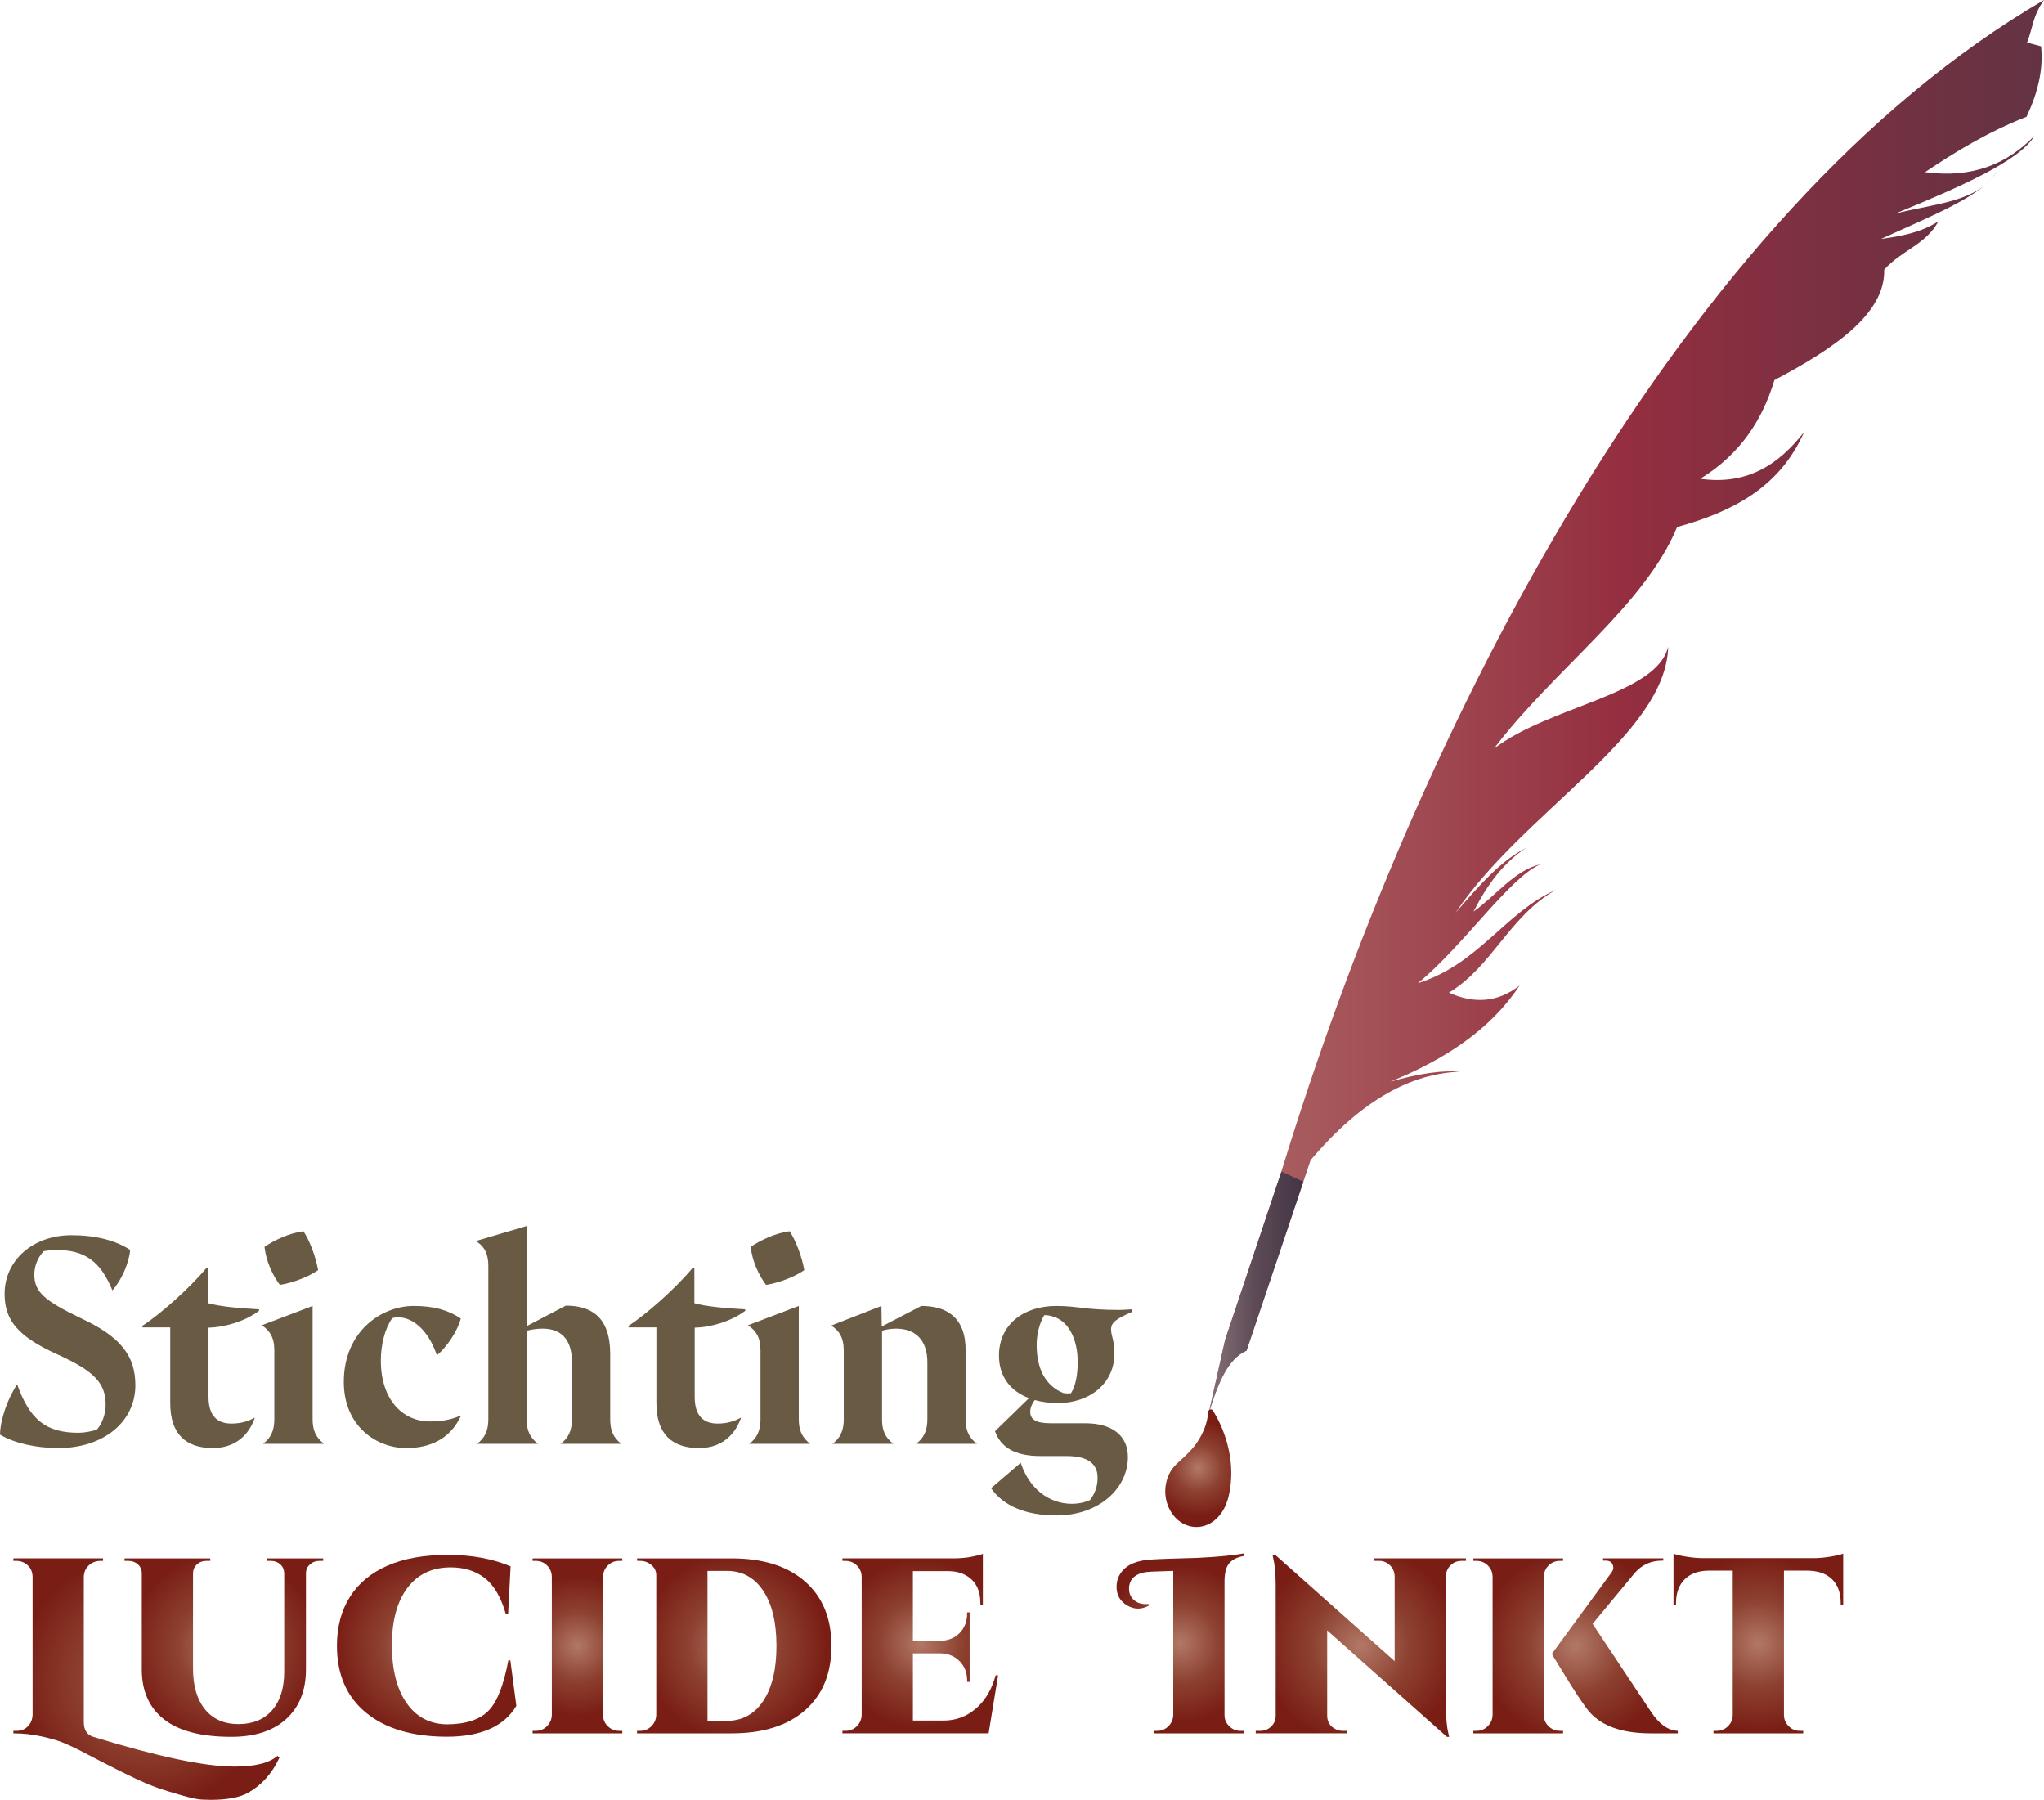 <?xml version="1.0" encoding="UTF-8"?><svg id="Layer_1" xmlns="http://www.w3.org/2000/svg" xmlns:xlink="http://www.w3.org/1999/xlink" viewBox="0 0 147.818 130.127"><defs><linearGradient id="Autumn_Crimson" x1="87.407" y1="51.099" x2="147.818" y2="51.099" gradientUnits="userSpaceOnUse"><stop offset="0" stop-color="#ad6766"/><stop offset=".014" stop-color="#ac6564"/><stop offset=".5" stop-color="#942e40"/><stop offset=".74" stop-color="#7a3041"/><stop offset="1" stop-color="#633343"/></linearGradient><linearGradient id="linear-gradient" x1="87.407" y1="93.45" x2="94.258" y2="93.45" gradientUnits="userSpaceOnUse"><stop offset="0" stop-color="#867278"/><stop offset=".5" stop-color="#5c4a56"/><stop offset="1" stop-color="#433545"/></linearGradient><radialGradient id="Earthtone_19_Radial" cx="86.658" cy="106.151" fx="86.658" fy="106.151" r="3.449" gradientUnits="userSpaceOnUse"><stop offset="0" stop-color="#b27867"/><stop offset=".5" stop-color="#8d4130"/><stop offset="1" stop-color="#7a1e15"/></radialGradient><radialGradient id="Earthtone_19_Radial-2" cx="10.588" cy="121.399" fx="10.588" fy="121.399" r="9.186" xlink:href="#Earthtone_19_Radial"/><radialGradient id="Earthtone_19_Radial-3" cx="16.189" cy="119.122" fx="16.189" fy="119.122" r="6.827" xlink:href="#Earthtone_19_Radial"/><radialGradient id="Earthtone_19_Radial-4" cx="30.853" cy="118.991" fx="30.853" fy="118.991" r="6.53" xlink:href="#Earthtone_19_Radial"/><radialGradient id="Earthtone_19_Radial-5" cx="41.759" cy="118.996" fx="41.759" fy="118.996" r="5.026" xlink:href="#Earthtone_19_Radial"/><radialGradient id="Earthtone_19_Radial-6" cx="53.099" cy="118.996" fx="53.099" fy="118.996" r="6.686" xlink:href="#Earthtone_19_Radial"/><radialGradient id="Earthtone_19_Radial-7" cx="66.553" cy="118.833" fx="66.553" fy="118.833" r="6.073" xlink:href="#Earthtone_19_Radial"/><radialGradient id="Earthtone_19_Radial-8" cx="85.363" cy="118.815" fx="85.363" fy="118.815" r="5.641" xlink:href="#Earthtone_19_Radial"/><radialGradient id="Earthtone_19_Radial-9" cx="98.41" cy="118.987" fx="98.41" fy="118.987" r="7.111" xlink:href="#Earthtone_19_Radial"/><radialGradient id="Earthtone_19_Radial-10" cx="113.941" cy="118.996" fx="113.941" fy="118.996" r="6.878" xlink:href="#Earthtone_19_Radial"/><radialGradient id="Earthtone_19_Radial-11" cx="127.16" cy="118.824" fx="127.16" fy="118.824" r="6.318" xlink:href="#Earthtone_19_Radial"/></defs><path d="M92.669,84.702C102.592,52.224,121.675,15.211,147.818,0c-.828,1.161-.817,2.05-1.225,3.077.338.09.675.179,1.013.269.177,1.684-.241,3.381-1.051,5.094-2.807,1.11-5.129,2.525-7.341,4.008,3.476.466,5.972-.629,7.906-2.618-1.044,1.79-5.372,3.697-10.082,5.622,2.746-.733,6.092-.814,7.394-3.101-.883,1.748-4.9,3.32-8.398,4.924,1.441-.201,2.874-.45,4.147-1.276-.905,1.693-2.677,2.097-3.918,3.501.071,3.165-3.527,5.648-7.941,7.983-.867,2.865-2.452,5.348-5.363,7.131,3.403.483,5.683-1.04,7.511-3.381-1.792,4.072-5.264,5.785-9.186,6.873-2.348,5.699-8.928,10.312-13.245,16.019,4.074-3.103,11.773-3.893,12.602-7.376-.157,6.425-10.523,11.978-15.37,19.233,1.867-2.156,3.24-3.704,5.094-4.688-1.596,1.064-2.748,2.556-3.803,4.613,1.624-1.145,2.944-2.98,4.871-3.434-2.214.894-5.597,5.922-8.895,8.612,4.386-1.366,6.348-5.154,9.965-6.738-3.324,1.863-4.586,5.531-7.716,7.42,1.849.834,3.558.697,5.103-.514-2.05,3.125-5.326,5.324-9.349,6.95,2.214-.629,3.827-.823,5.048-.724-3.452.132-7.03,1.938-10.806,6.394l-4.635,13.774c-1.373.609-2.059,2.348-2.741,4.551l1.19-5.319,4.072-12.177Z" fill="url(#Autumn_Crimson)"/><path d="M94.258,85.435l-4.107,12.212c-1.375.609-2.061,2.348-2.743,4.551l1.19-5.319,4.072-12.177,1.589.733Z" fill="url(#linear-gradient)"/><path d="M87.697,101.96c-.045-.065-.126-.073-.199-.051-.074.021-.128.11-.131.187l-.003.076c-.046.689-.334,1.44-.833,2.172-.317.466-.904,1.01-1.431,1.484-.008.007-.015.017-.022.025-.386.361-.646.847-.755,1.41-.264,1.365.483,2.741,1.665,3.066.177.049.355.074.535.074.361,0,.717-.1,1.042-.292.629-.373,1.088-1.067,1.293-1.952.772-3.33-1.083-6.085-1.161-6.2Z" fill="url(#Earthtone_19_Radial)"/><path d="M0,103.722c.023-1.085.532-2.569,1.24-3.633.908,2.547,2.082,3.499,4.429,3.499.399,0,.908-.088,1.329-.22.399-.444.642-1.152.642-1.795,0-1.573-.819-2.436-3.455-3.633-2.879-1.305-3.853-2.457-3.853-4.405,0-2.414,2.059-4.231,4.828-4.231,1.75,0,3.211.376,4.252,1.064-.067.908-.62,2.192-1.285,2.923-.864-2.105-1.993-2.923-4.096-2.923-.311,0-.576.043-.864.088-.443.442-.686,1.107-.686,1.683,0,1.24.664,1.881,3.454,3.21,2.769,1.307,3.854,2.658,3.854,4.806,0,2.658-2.325,4.539-5.558,4.539-1.617,0-3.212-.354-4.23-.973Z" fill="#695a44"/><path d="M12.31,101.463v-5.492h-2.015v-.112c1.173-.753,3.321-2.612,4.65-4.207h.111v2.569c.82.244,2.37.375,3.676.442v.11c-1.062.798-2.568,1.197-3.653,1.219v5.005c0,1.396.663,1.926,1.66,1.926.687,0,1.24-.177,1.661-.421l.023.022c-.532,1.484-1.661,2.17-3.034,2.17-1.949,0-3.078-1.018-3.078-3.232Z" fill="#695a44"/><path d="M19.838,102.615v-4.983c0-.975-.354-1.441-.907-1.816l3.676-1.396v8.195c0,.841.265,1.327.819,1.771h-4.406c.553-.399.819-.953.819-1.771ZM19.129,90.146c.709-.486,1.794-.997,2.813-1.129.442.643.908,1.883,1.062,2.813-.664.466-1.838.93-2.768,1.063-.532-.71-.997-1.728-1.108-2.747Z" fill="#695a44"/><path d="M24.864,99.912c0-3.676,2.746-5.492,5.049-5.492,1.44,0,2.481.289,3.41.908-.2.841-.997,2.06-1.727,2.658-.664-1.926-1.816-2.746-2.813-2.746-.155,0-.288.022-.421.067-.532.753-.82,1.926-.82,3.057,0,2.856,1.595,4.405,3.543,4.405.908,0,1.55-.132,2.214-.421l.023.045c-.797,1.683-2.281,2.302-3.942,2.302-2.192,0-4.517-1.616-4.517-4.782Z" fill="#695a44"/><path d="M41.36,102.615v-4.163c0-1.307-.531-2.392-2.126-2.392-.442,0-.907.088-1.151.155v6.4c0,.841.265,1.327.819,1.771h-4.406c.553-.399.819-.953.819-1.771v-11.073c0-.753-.177-1.374-.907-1.817l3.676-1.085v7.242l2.834-1.484c1.815,0,3.211.798,3.211,3.499v4.718c0,.841.244,1.327.797,1.771h-4.384c.553-.399.819-.953.819-1.771Z" fill="#695a44"/><path d="M47.47,101.463v-5.492h-2.015v-.112c1.173-.753,3.321-2.612,4.65-4.207h.111v2.569c.82.244,2.37.375,3.676.442v.11c-1.062.798-2.568,1.197-3.653,1.219v5.005c0,1.396.663,1.926,1.66,1.926.687,0,1.24-.177,1.661-.421l.023.022c-.532,1.484-1.661,2.17-3.034,2.17-1.949,0-3.078-1.018-3.078-3.232Z" fill="#695a44"/><path d="M54.998,102.615v-4.983c0-.975-.354-1.441-.907-1.816l3.676-1.396v8.195c0,.841.265,1.327.819,1.771h-4.406c.553-.399.819-.953.819-1.771ZM54.289,90.146c.709-.486,1.794-.997,2.813-1.129.442.643.908,1.883,1.062,2.813-.664.466-1.838.93-2.768,1.063-.532-.71-.997-1.728-1.108-2.747Z" fill="#695a44"/><path d="M61.02,102.615v-4.961c0-.975-.355-1.462-.908-1.816l3.632-1.417.023,1.484,2.856-1.484c1.816,0,3.211.798,3.211,3.212v4.983c0,.841.244,1.327.82,1.771h-4.407c.554-.399.82-.953.82-1.771v-4.12c0-1.661-.908-2.436-2.281-2.436-.376,0-.819.088-.997.155v6.4c0,.841.244,1.327.82,1.771h-4.407c.554-.399.82-.953.82-1.771Z" fill="#695a44"/><path d="M80.351,96.126c0,.442.244.796.244,1.704,0,2.304-1.905,3.609-4.075,3.609-.598,0-1.173-.065-1.684-.22-.199.265-.331.552-.331.841,0,.576.421.841,1.483.841h2.502c2.037,0,3.078.975,3.078,2.436,0,2.282-2.104,4.23-5.16,4.23-2.303,0-3.875-.731-4.738-1.972l2.147-1.838c.598,1.838,2.015,2.968,3.698,2.968.486,0,.885-.088,1.306-.265.376-.509.553-.975.553-1.639,0-.975-.686-1.551-2.236-1.551h-1.882c-1.949,0-2.901-.686-3.3-1.793l2.458-2.392c-1.306-.487-2.17-1.527-2.17-3.078,0-2.237,1.772-3.587,4.142-3.587,1.55,0,2.037.289,4.584.289.288,0,.509-.024.863-.045v.201c-1.085.485-1.483.729-1.483,1.262ZM77.937,98.473c0-1.594-.62-2.88-1.684-3.255-.265-.088-.486-.134-.73-.134-.376.621-.553,1.439-.553,2.148,0,1.683.598,2.923,1.904,3.477.178.043.399.043.576.022.332-.509.487-1.329.487-2.259Z" fill="#695a44"/><path d="M16.94,127.724c1.506,0,2.548-.259,3.126-.777l.144.127c-.53,1.144-1.289,1.994-2.276,2.548-.615.337-1.519.505-2.711.505-.121,0-.328-.006-.624-.018s-.772-.112-1.427-.298c-.657-.187-1.208-.355-1.654-.506-.446-.151-1.006-.383-1.68-.696-.843-.398-1.651-.798-2.421-1.201-.771-.404-1.334-.696-1.689-.876-.356-.181-.727-.352-1.112-.515s-.916-.319-1.59-.47c-.674-.151-1.362-.226-2.06-.226v-.181h.235c.433,0,.765-.186.993-.56.097-.169.151-.362.163-.578v-10.011c-.012-.446-.211-.777-.596-.994-.169-.097-.356-.145-.56-.145h-.235v-.181h6.487v.181h-.163c-.349,0-.638.108-.868.325-.228.217-.349.488-.361.813v10.517c0,.567.228.922.686,1.066,4.663,1.433,8.06,2.15,10.192,2.15Z" fill="url(#Earthtone_19_Radial-2)"/><path d="M23.372,112.852h-.289c-.253,0-.472.081-.659.244-.187.162-.286.364-.298.605v6.975c0,1.53-.473,2.728-1.419,3.596-.946.867-2.275,1.301-3.985,1.301-2.168,0-3.788-.422-4.861-1.265s-1.608-2.048-1.608-3.614v-6.939c0-.265-.094-.482-.28-.65-.187-.169-.413-.253-.677-.253h-.289v-.181h6.198v.181h-.289c-.265,0-.487.081-.669.244-.18.162-.277.37-.289.623v6.903c0,1.265.289,2.253.868,2.964s1.385,1.066,2.421,1.066,1.846-.334,2.43-1.003.876-1.599.876-2.792v-7.138c-.012-.253-.109-.461-.289-.623-.18-.163-.404-.244-.669-.244h-.289v-.181h4.066v.181Z" fill="url(#Earthtone_19_Radial-3)"/><path d="M24.366,118.978c0-1.361.314-2.536.94-3.524.625-.988,1.532-1.741,2.72-2.259,1.186-.518,2.641-.777,4.364-.777s3.234.277,4.535.831l-.18,3.451h-.163c-.349-1.217-.855-2.084-1.518-2.602-.663-.518-1.488-.777-2.475-.777-1.337,0-2.379.494-3.126,1.482-.747.988-1.121,2.365-1.121,4.129s.346,3.153,1.039,4.165c.692,1.012,1.654,1.536,2.882,1.572,1.421,0,2.451-.337,3.09-1.012.602-.626,1.071-1.831,1.409-3.614h.145l.433,3.289c-.891,1.494-2.575,2.238-5.05,2.232-2.476-.006-4.416-.584-5.819-1.735-1.403-1.151-2.105-2.768-2.105-4.852Z" fill="url(#Earthtone_19_Radial-4)"/><path d="M38.751,125.139c.313,0,.58-.111.804-.334.223-.223.34-.491.352-.804v-10.029c-.012-.313-.129-.578-.352-.795-.224-.217-.491-.325-.804-.325h-.235v-.181h6.487v.181h-.235c-.313,0-.581.108-.804.325-.223.217-.34.482-.352.795v10.029c0,.313.114.581.343.804.228.223.5.334.813.334h.235v.181h-6.487v-.181h.235Z" fill="url(#Earthtone_19_Radial-5)"/><path d="M58.221,114.343c1.272,1.115,1.907,2.666,1.907,4.653s-.635,3.539-1.907,4.653c-1.271,1.115-3.038,1.671-5.303,1.671h-6.849v-.181h.235c.313,0,.58-.111.804-.334.223-.223.34-.491.352-.804v-10.119c0-.289-.118-.533-.352-.732-.235-.199-.503-.298-.804-.298h-.218l-.018-.181h6.849c2.265,0,4.032.557,5.303,1.671ZM51.165,113.575v10.842h1.391c1.121,0,2-.479,2.638-1.437s.958-2.286.958-3.984-.32-3.027-.958-3.985-1.518-1.437-2.638-1.437h-1.391Z" fill="url(#Earthtone_19_Radial-6)"/><path d="M61.159,125.139c.313,0,.58-.111.804-.334.223-.223.34-.491.352-.804v-10.011c-.012-.385-.174-.693-.487-.922-.193-.145-.416-.217-.669-.217h-.235v-.181h8.005c.519,0,.979-.042,1.382-.127.404-.084.66-.15.769-.199v3.723h-.181v-.145c0-.964-.349-1.638-1.048-2.024-.337-.193-.74-.295-1.211-.307h-2.62v5.042h1.97c.578-.012,1.048-.202,1.41-.569.361-.367.542-.84.542-1.419v-.072h.18v5.023h-.18v-.09c0-.566-.181-1.033-.542-1.401-.362-.368-.826-.557-1.392-.569h-1.987v4.861h2.223c.879,0,1.656-.289,2.331-.868.674-.578,1.15-1.379,1.427-2.403h.18l-.686,4.192h-10.571v-.181h.235Z" fill="url(#Earthtone_19_Radial-7)"/><path d="M89.709,125.139h.235v.181h-6.487v-.181h.235c.313,0,.58-.111.804-.334.223-.223.34-.491.352-.804v-10.427l-1.571.054c-1.013.036-1.555.41-1.626,1.121v.108c0,.337.114.608.343.813.228.205.518.307.868.307h.217v.108c-.266.145-.527.217-.786.217s-.522-.078-.786-.235c-.506-.301-.759-.747-.759-1.337,0-.554.217-1.015.651-1.382.433-.368,1.114-.57,2.042-.605.132-.012.557-.03,1.274-.054.717-.024,1.334-.042,1.852-.054,1.494-.072,2.62-.18,3.379-.325l.036.181c-.674.108-1.102.398-1.283.867-.084.229-.132.518-.144.868v9.776c0,.313.114.581.343.804.228.223.5.334.813.334Z" fill="url(#Earthtone_19_Radial-8)"/><path d="M105.683,112.852c-.301,0-.56.105-.776.316-.218.211-.332.467-.344.768v9.324c0,.892.061,1.578.181,2.06l.054.253h-.163l-8.656-7.698v6.162c0,.433.187.753.561.957.169.097.349.145.542.145h.343v.181h-6.614v-.181h.343c.301,0,.56-.105.776-.316.218-.21.326-.472.326-.786v-9.379c0-.843-.06-1.512-.18-2.006l-.054-.253h.18l8.656,7.698v-6.144c-.013-.313-.127-.576-.343-.786-.218-.211-.476-.316-.777-.316h-.343v-.181h6.614v.181h-.326Z" fill="url(#Earthtone_19_Radial-9)"/><path d="M106.786,125.139c.313,0,.58-.111.804-.334.223-.223.34-.491.352-.804v-10.029c-.012-.313-.129-.578-.352-.795-.224-.217-.491-.325-.804-.325h-.235v-.181h6.487v.181h-.235c-.313,0-.581.108-.804.325-.223.217-.34.482-.352.795v10.029c0,.313.114.581.343.804.228.223.5.334.813.334h.235v.181h-6.487v-.181h.235ZM121.332,125.32h-1.951c-2.217,0-3.766-.602-4.644-1.807-.362-.482-.871-1.256-1.527-2.322s-.984-1.605-.984-1.618l4.319-5.891c.084-.121.127-.229.127-.326,0-.096-.019-.181-.054-.253-.085-.181-.253-.271-.507-.271h-.18v-.163h4.355v.163h-.072c-.808,0-1.471.295-1.988.885l-3.054,3.687,4.228,6.361c.59.892,1.235,1.349,1.933,1.373v.181Z" fill="url(#Earthtone_19_Radial-10)"/><path d="M129.012,113.557v10.463c.012.313.129.578.353.795.223.217.49.325.804.325h.235v.181h-6.488v-.181h.235c.313,0,.581-.108.804-.325.224-.217.34-.476.353-.777v-10.481h-1.789c-.723.012-1.289.226-1.699.641s-.614.985-.614,1.708v.127l-.181.018v-3.723c.169.072.472.145.913.217.44.072.846.108,1.22.108h8.006c.372,0,.776-.036,1.211-.108.433-.072.74-.145.922-.217v3.723l-.181-.018v-.127c0-.976-.361-1.663-1.084-2.06-.349-.18-.765-.277-1.246-.289h-1.772Z" fill="url(#Earthtone_19_Radial-11)"/></svg>